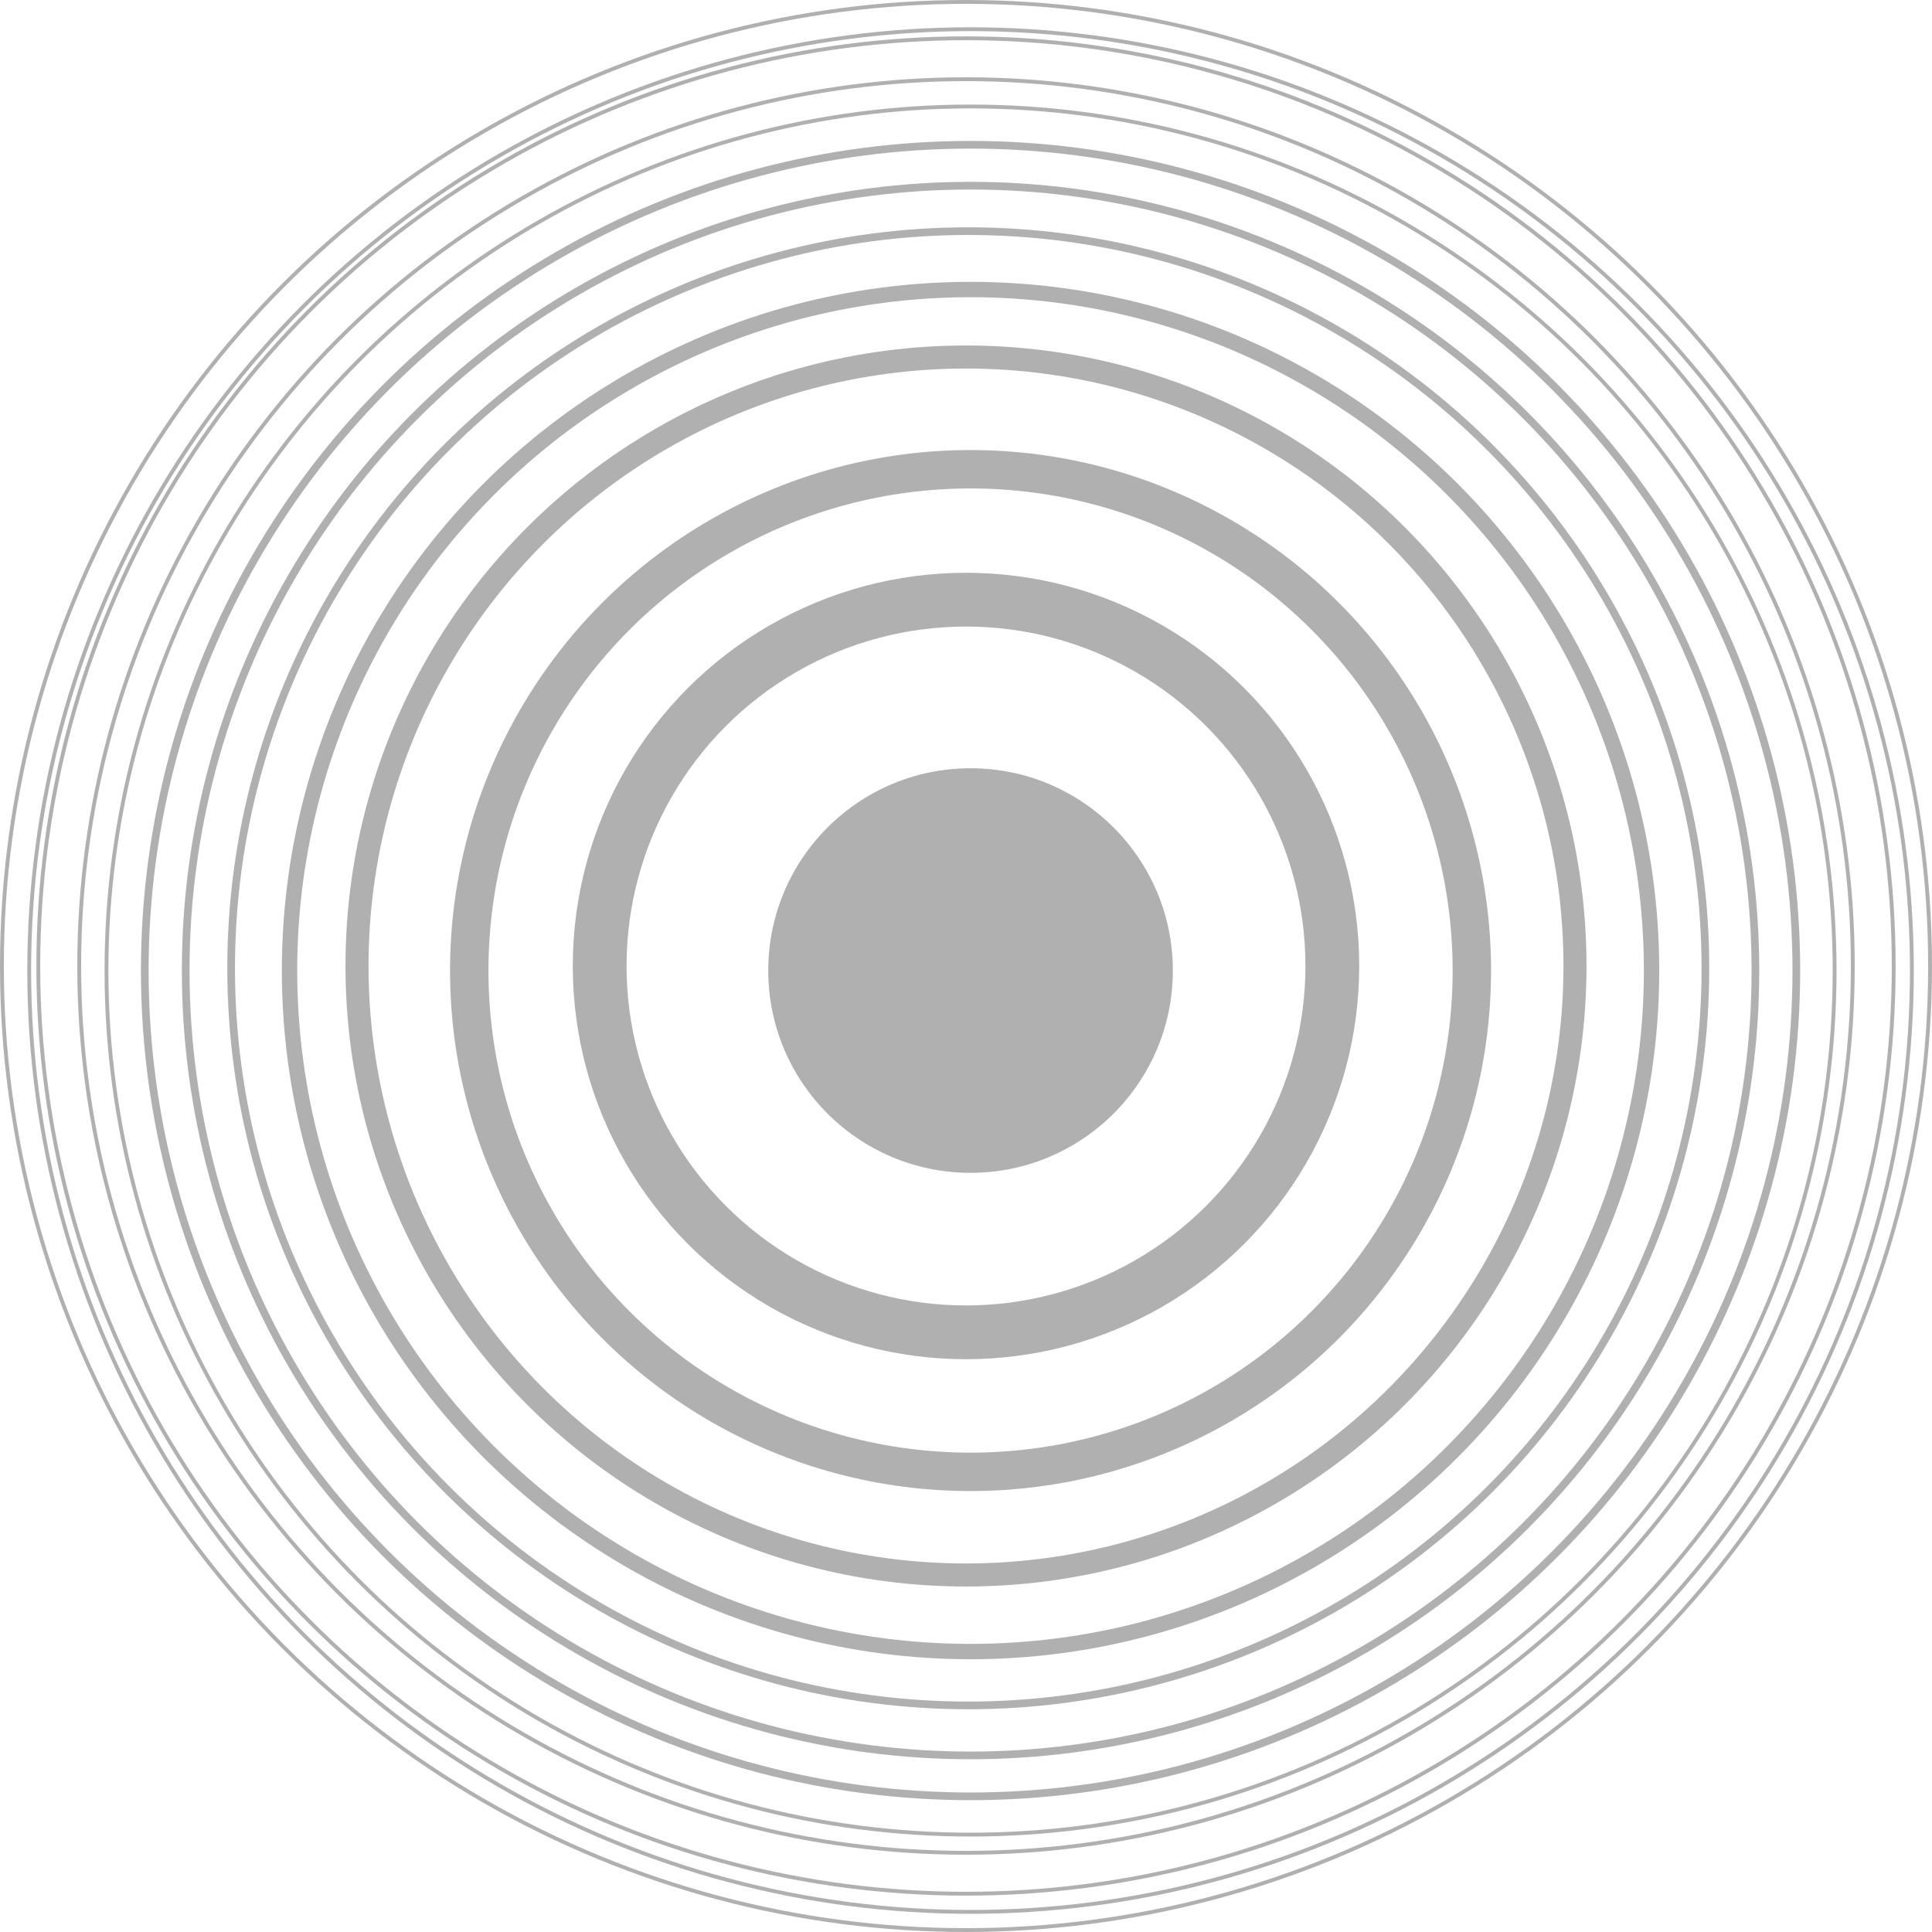 <svg width="503" height="503" viewBox="0 0 503 503" fill="none" xmlns="http://www.w3.org/2000/svg">
<circle cx="252.684" cy="252.683" r="52.667" fill="black" fill-opacity="0.31"/>
<circle cx="252.684" cy="252.684" r="130.514" stroke="black" stroke-opacity="0.31" stroke-width="10"/>
<circle cx="251.5" cy="251.5" r="158.552" stroke="black" stroke-opacity="0.31" stroke-width="6"/>
<circle cx="252.684" cy="252.684" r="177.305" stroke="black" stroke-opacity="0.31" stroke-width="4"/>
<circle cx="252.092" cy="252.092" r="191.915" stroke="black" stroke-opacity="0.31" stroke-width="2"/>
<circle cx="252.684" cy="252.683" r="204.342" stroke="black" stroke-opacity="0.31" stroke-width="2"/>
<circle cx="252.684" cy="252.684" r="214.994" stroke="black" stroke-opacity="0.31" stroke-width="2"/>
<circle cx="252.684" cy="252.684" r="224.962" stroke="black" stroke-opacity="0.31"/>
<circle cx="251.5" cy="251.5" r="230.88" stroke="black" stroke-opacity="0.31"/>
<circle cx="251.5" cy="251.5" r="241.532" stroke="black" stroke-opacity="0.31"/>
<circle cx="252.684" cy="252.683" r="245.082" stroke="black" stroke-opacity="0.31"/>
<circle cx="251.5" cy="251.5" r="251" stroke="black" stroke-opacity="0.31"/>
<circle cx="251.5" cy="251.5" r="95.375" stroke="black" stroke-opacity="0.31" stroke-width="14"/>
</svg>
